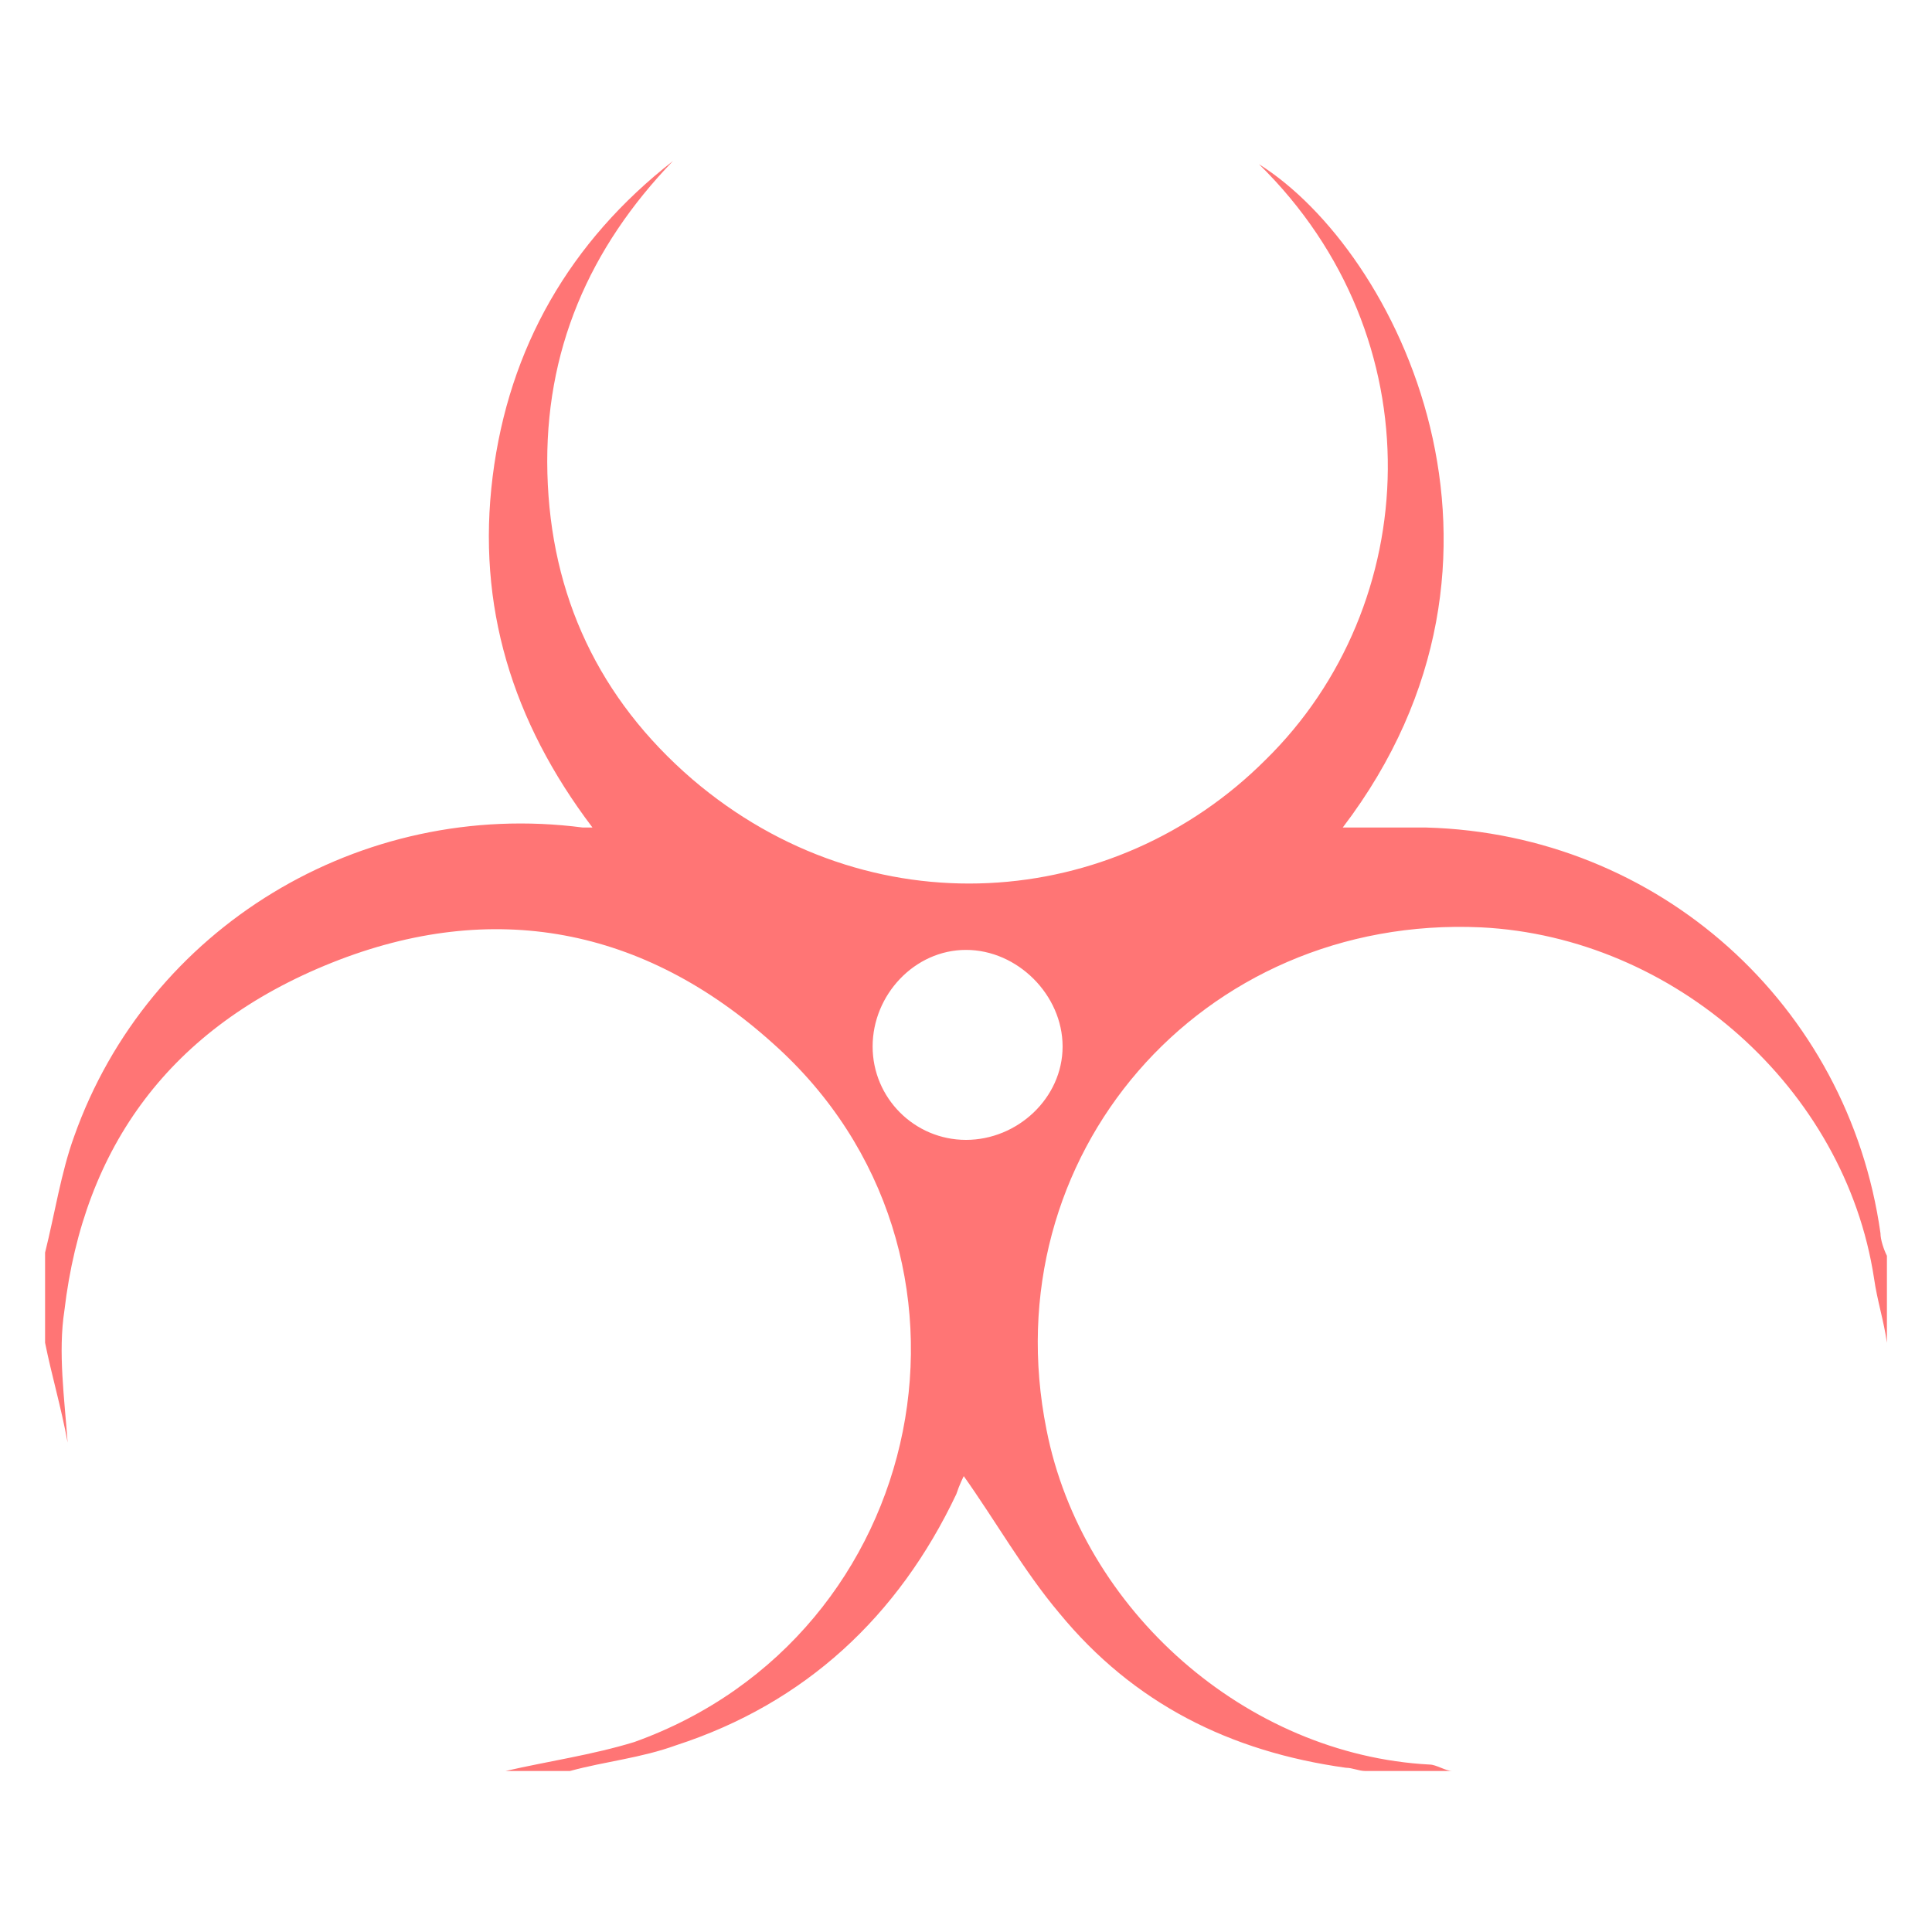 <?xml version="1.0" encoding="utf-8"?>
<!-- Generator: Adobe Illustrator 18.0.0, SVG Export Plug-In . SVG Version: 6.00 Build 0)  -->
<!DOCTYPE svg PUBLIC "-//W3C//DTD SVG 1.1//EN" "http://www.w3.org/Graphics/SVG/1.1/DTD/svg11.dtd">
<svg version="1.1" id="Layer_1" xmlns="http://www.w3.org/2000/svg" xmlns:xlink="http://www.w3.org/1999/xlink" x="0px" y="0px"
	 viewBox="0 0 60 60" enable-background="new 0 0 60 60" xml:space="preserve">
<g id="xBb3Ac_1_" opacity="0.54">
	<g>
		<g>
			<path fill="#FF0000" d="M58.6,41.7c-0.1-0.7-0.3-1.3-0.4-2C57.3,33.8,52,29.1,46,28.8c-8.7-0.4-15.2,7.1-13.5,15.6
				c1.1,5.6,6.2,10.1,11.9,10.4c0.2,0,0.5,0.2,0.7,0.2c-0.9,0-1.8,0-2.7,0c-0.2,0-0.4-0.1-0.6-0.1c-3.6-0.5-6.6-2-8.9-4.8
				c-1.1-1.3-2-2.9-3-4.3c0.1-0.1,0.1-0.1,0.1-0.1c-0.1,0.2-0.2,0.4-0.3,0.7c-1.8,3.8-4.7,6.5-8.7,7.8c-1.1,0.4-2.2,0.5-3.3,0.8
				c-0.7,0-1.3,0-2,0c1.3-0.3,2.7-0.5,4-0.9c9.2-3.3,11.6-15.2,4.3-21.7c-4-3.6-8.7-4.5-13.7-2.5C5.3,31.9,2.6,35.6,2,40.7
				c-0.2,1.3,0,2.7,0.1,4.1c-0.2-1.1-0.5-2.1-0.7-3.1c0-0.9,0-1.9,0-2.8c0.3-1.2,0.5-2.5,0.9-3.6c2.3-6.5,8.9-10.5,15.8-9.6
				c0.1,0,0.1,0,0.3,0c-2.5-3.3-3.6-6.9-3.1-10.9c0.5-4,2.4-7.3,5.6-9.8c-2.6,2.7-4,5.9-3.9,9.7c0.1,3.8,1.6,7,4.5,9.5
				c5.5,4.7,13.1,4.1,17.8-0.6c4.9-4.8,5.3-13.1-0.2-18.5c4.3,2.7,9,12.2,2.6,20.6c0.8,0,1.7,0,2.6,0c7.2,0.2,13.1,5.5,14.1,12.6
				c0,0.2,0.1,0.5,0.2,0.7C58.6,39.8,58.6,40.8,58.6,41.7z M30,35.4c1.6,0,3-1.3,3-2.9c0-1.6-1.4-3-3-3c-1.6,0-2.9,1.4-2.9,3
				C27.1,34.1,28.4,35.4,30,35.4z"/>
		</g>
	</g>
</g>
</svg>
